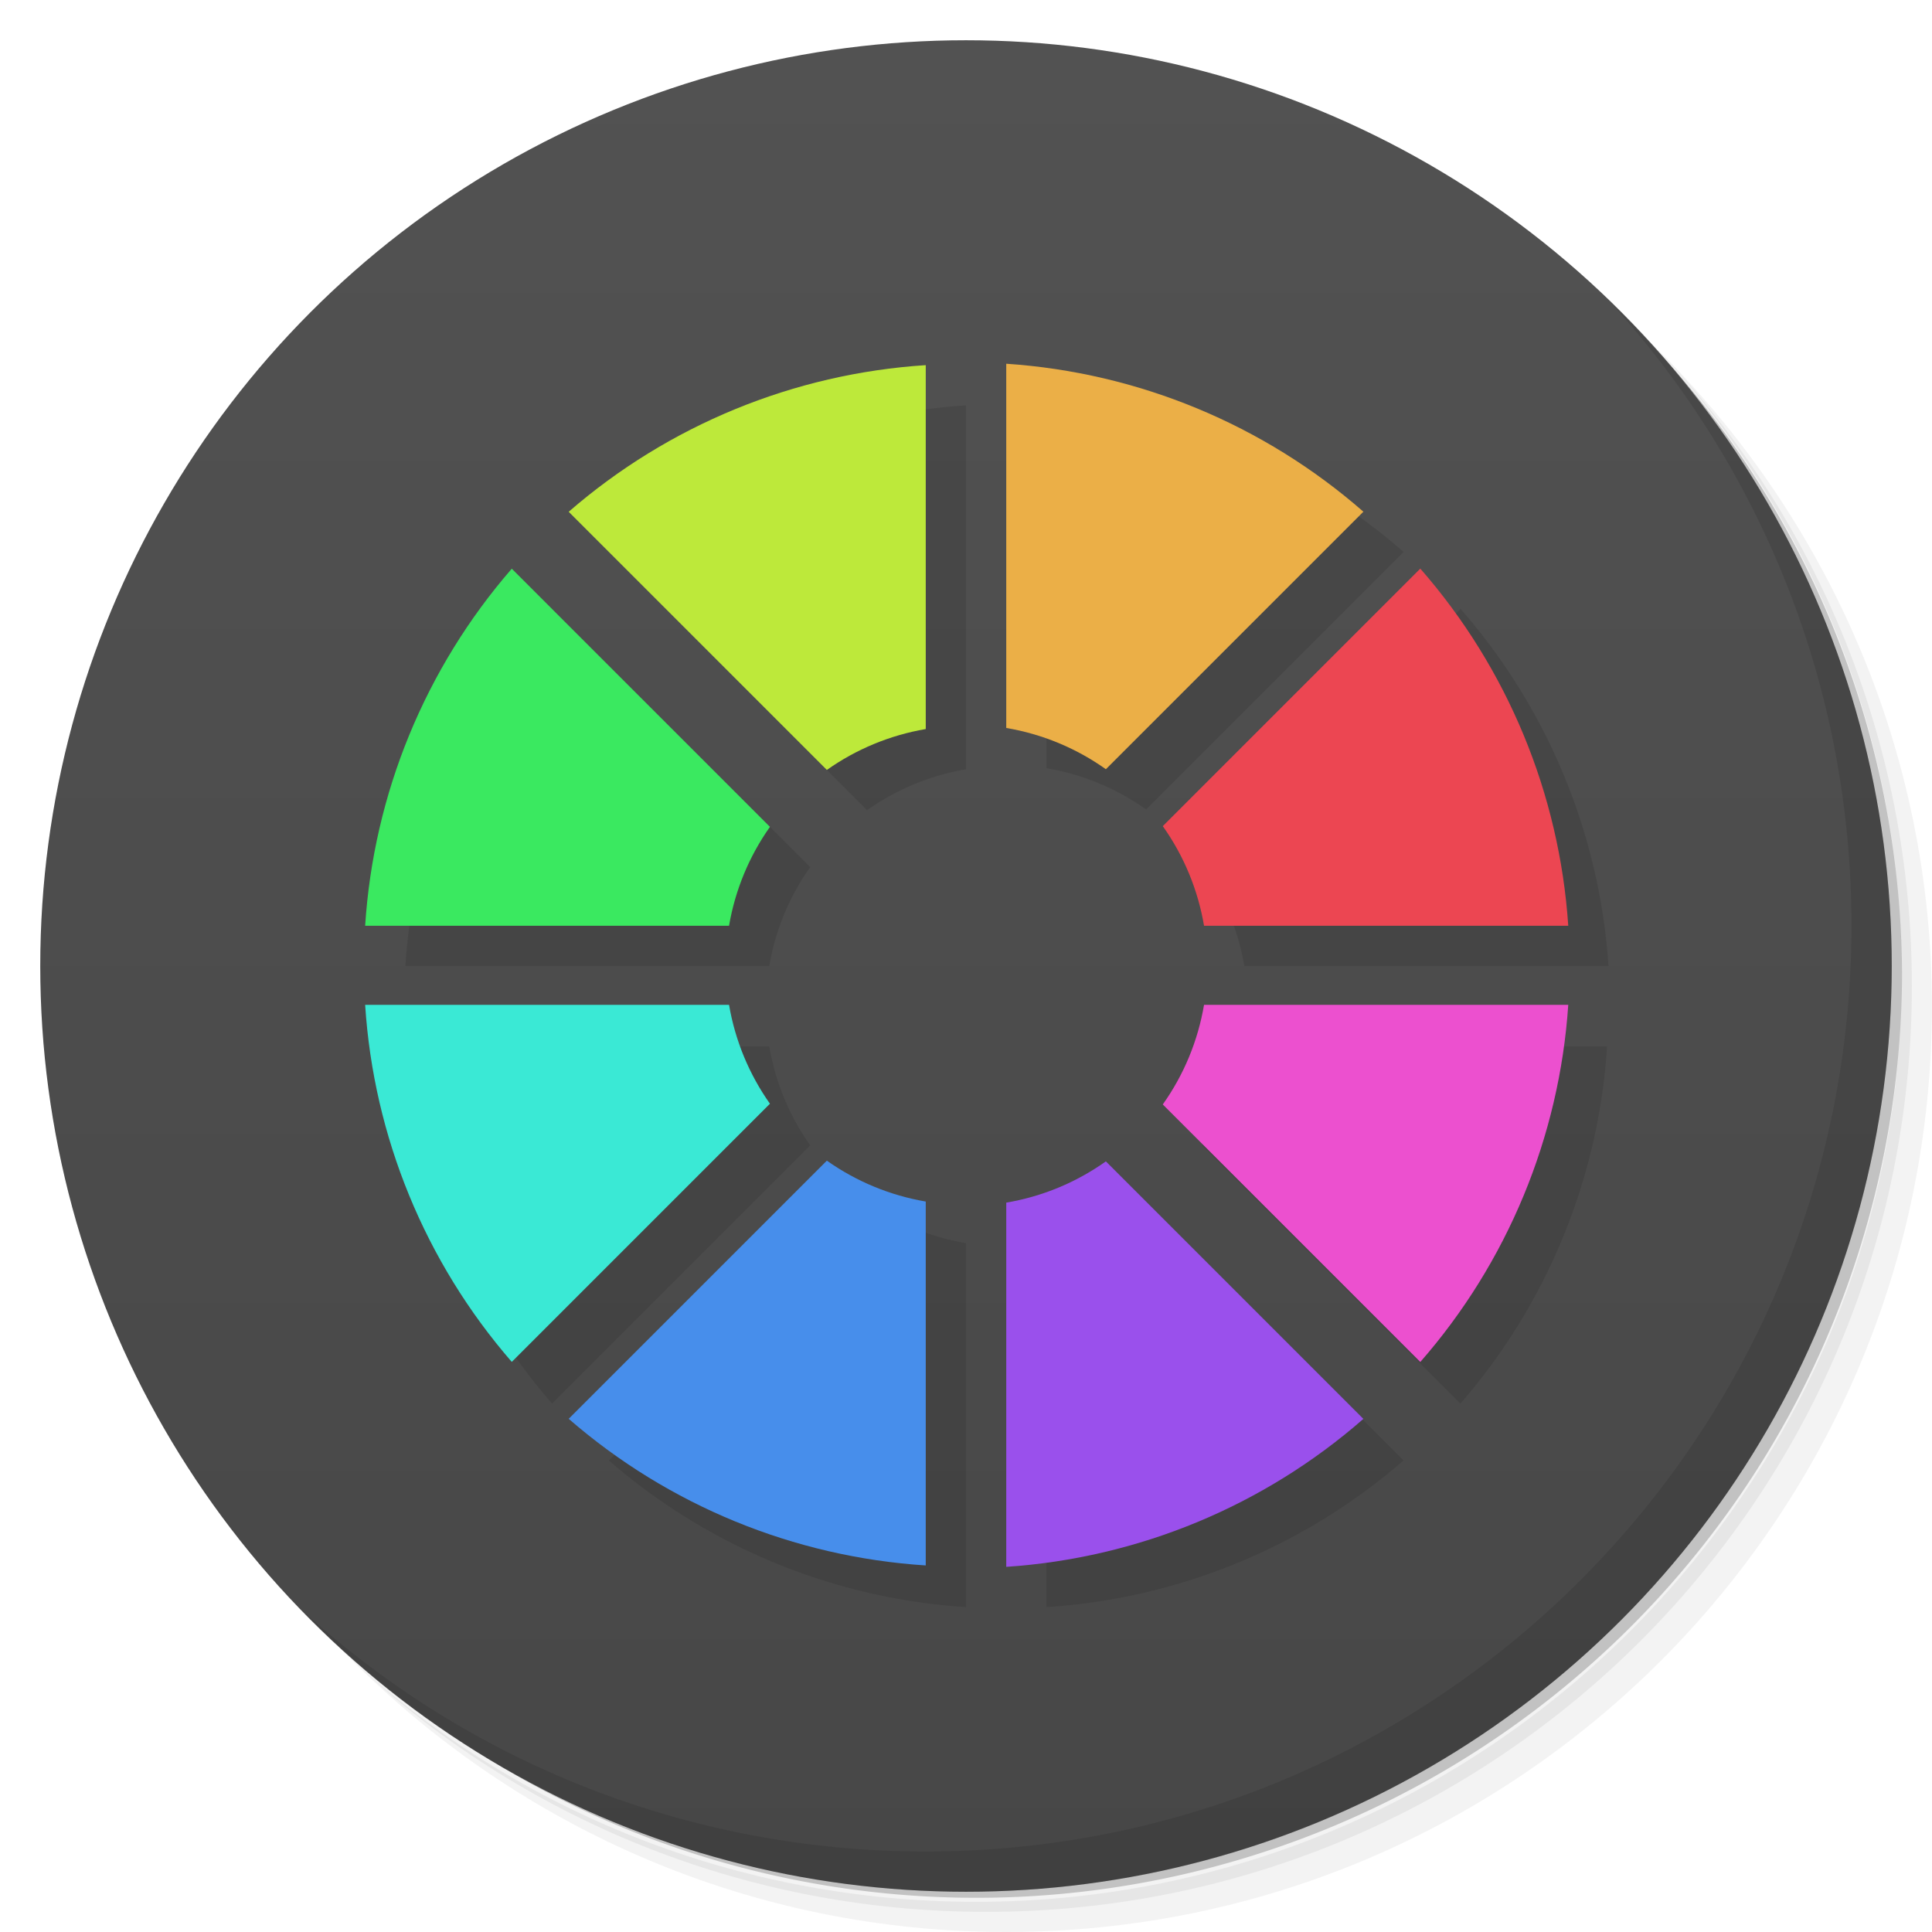 <svg version="1.1" viewBox="0 0 48 48" xmlns="http://www.w3.org/2000/svg">
 <defs>
  <linearGradient id="bg" x2="0" y1="1" y2="47" gradientUnits="userSpaceOnUse">
   <stop style="stop-color:#525252" offset="0"/>
   <stop style="stop-color:#474747" offset="1"/>
  </linearGradient>
 </defs>
 <path d="m36.31 5c5.859 4.062 9.688 10.831 9.688 18.5 0 12.426-10.07 22.5-22.5 22.5-7.669 0-14.438-3.828-18.5-9.688 1.037 1.822 2.306 3.499 3.781 4.969 4.085 3.712 9.514 5.969 15.469 5.969 12.703 0 23-10.298 23-23 0-5.954-2.256-11.384-5.969-15.469-1.469-1.475-3.147-2.744-4.969-3.781zm4.969 3.781c3.854 4.113 6.219 9.637 6.219 15.719 0 12.703-10.297 23-23 23-6.081 0-11.606-2.364-15.719-6.219 4.16 4.144 9.883 6.719 16.219 6.719 12.703 0 23-10.298 23-23 0-6.335-2.575-12.06-6.719-16.219z" style="opacity:.05"/>
 <path d="m41.28 8.781c3.712 4.085 5.969 9.514 5.969 15.469 0 12.703-10.297 23-23 23-5.954 0-11.384-2.256-15.469-5.969 4.113 3.854 9.637 6.219 15.719 6.219 12.703 0 23-10.298 23-23 0-6.081-2.364-11.606-6.219-15.719z" style="opacity:.1"/>
 <path d="m31.25 2.375c8.615 3.154 14.75 11.417 14.75 21.13 0 12.426-10.07 22.5-22.5 22.5-9.708 0-17.971-6.135-21.12-14.75a23 23 0 0 0 44.875-7 23 23 0 0 0-16-21.875z" style="opacity:.2"/>
 <circle cx="24" cy="24" r="23" style="fill:url(#bg)"/>
 <path d="m40.03 7.531c3.712 4.084 5.969 9.514 5.969 15.469 0 12.703-10.297 23-23 23-5.954 0-11.384-2.256-15.469-5.969 4.178 4.291 10.01 6.969 16.469 6.969 12.703 0 23-10.298 23-23 0-6.462-2.677-12.291-6.969-16.469z" style="opacity:.1"/>
 <path d="m26 10.037v9.049a6 6 0 0 1 2.475 1.025l6.398-6.398a15 15 0 0 0-8.873-3.676zm-2 0.035a15 15 0 0 0-8.871 3.643l6.414 6.414a6 6 0 0 1 2.457-1.016zm12.287 5.055-6.398 6.398a6 6 0 0 1 1.025 2.475h9.049a15 15 0 0 0-3.676-8.873zm-22.572 2e-3a15 15 0 0 0-3.643 8.871h9.041a6 6 0 0 1 1.016-2.457zm-3.643 10.871a15 15 0 0 0 3.643 8.871l6.414-6.414a6 6 0 0 1-1.016-2.457zm20.814 0a6 6 0 0 1-1.016 2.457l6.414 6.414a15 15 0 0 0 3.643-8.871zm-9.344 3.871-6.414 6.414a15 15 0 0 0 8.871 3.643v-9.041a6 6 0 0 1-2.457-1.016zm6.914 0a6 6 0 0 1-2.457 1.016v9.041a15 15 0 0 0 8.871-3.643z" style="opacity:.1"/>
 <path d="m12.715 14.129c-2.152 2.479-3.432 5.595-3.643 8.871h9.041c0.151-0.885 0.498-1.724 1.016-2.457z" style="fill:#3ae960"/>
 <path d="m35.287 14.127-6.398 6.398c0.524 0.737 0.874 1.583 1.025 2.475h9.049c-0.22-3.281-1.511-6.398-3.676-8.873z" style="fill:#ec4652"/>
 <path d="m25 9.037v9.049c0.892 0.151 1.738 0.501 2.475 1.025l6.398-6.398c-2.475-2.165-5.592-3.456-8.873-3.676z" style="fill:#ebaf47"/>
 <path d="m23 9.072c-3.276 0.211-6.392 1.49-8.871 3.643l6.414 6.414c0.733-0.518 1.572-0.865 2.457-1.016z" style="fill:#bde93a"/>
 <path d="m12.715 33.836c-2.152-2.479-3.432-5.595-3.643-8.871h9.041c0.151 0.885 0.498 1.724 1.016 2.457z" style="fill:#3ae9d5"/>
 <path d="m35.287 33.838-6.398-6.398c0.524-0.737 0.874-1.583 1.025-2.475h9.049c-0.22 3.281-1.511 6.398-3.676 8.873z" style="fill:#ec50cf"/>
 <path d="m25 38.928v-9.049c0.892-0.151 1.738-0.501 2.475-1.025l6.398 6.398c-2.475 2.165-5.592 3.456-8.873 3.676z" style="fill:#9a50ec"/>
 <path d="m23 38.893c-3.276-0.211-6.392-1.49-8.871-3.643l6.414-6.414c0.733 0.518 1.572 0.865 2.457 1.016z" style="fill:#478eeb"/>
</svg>

